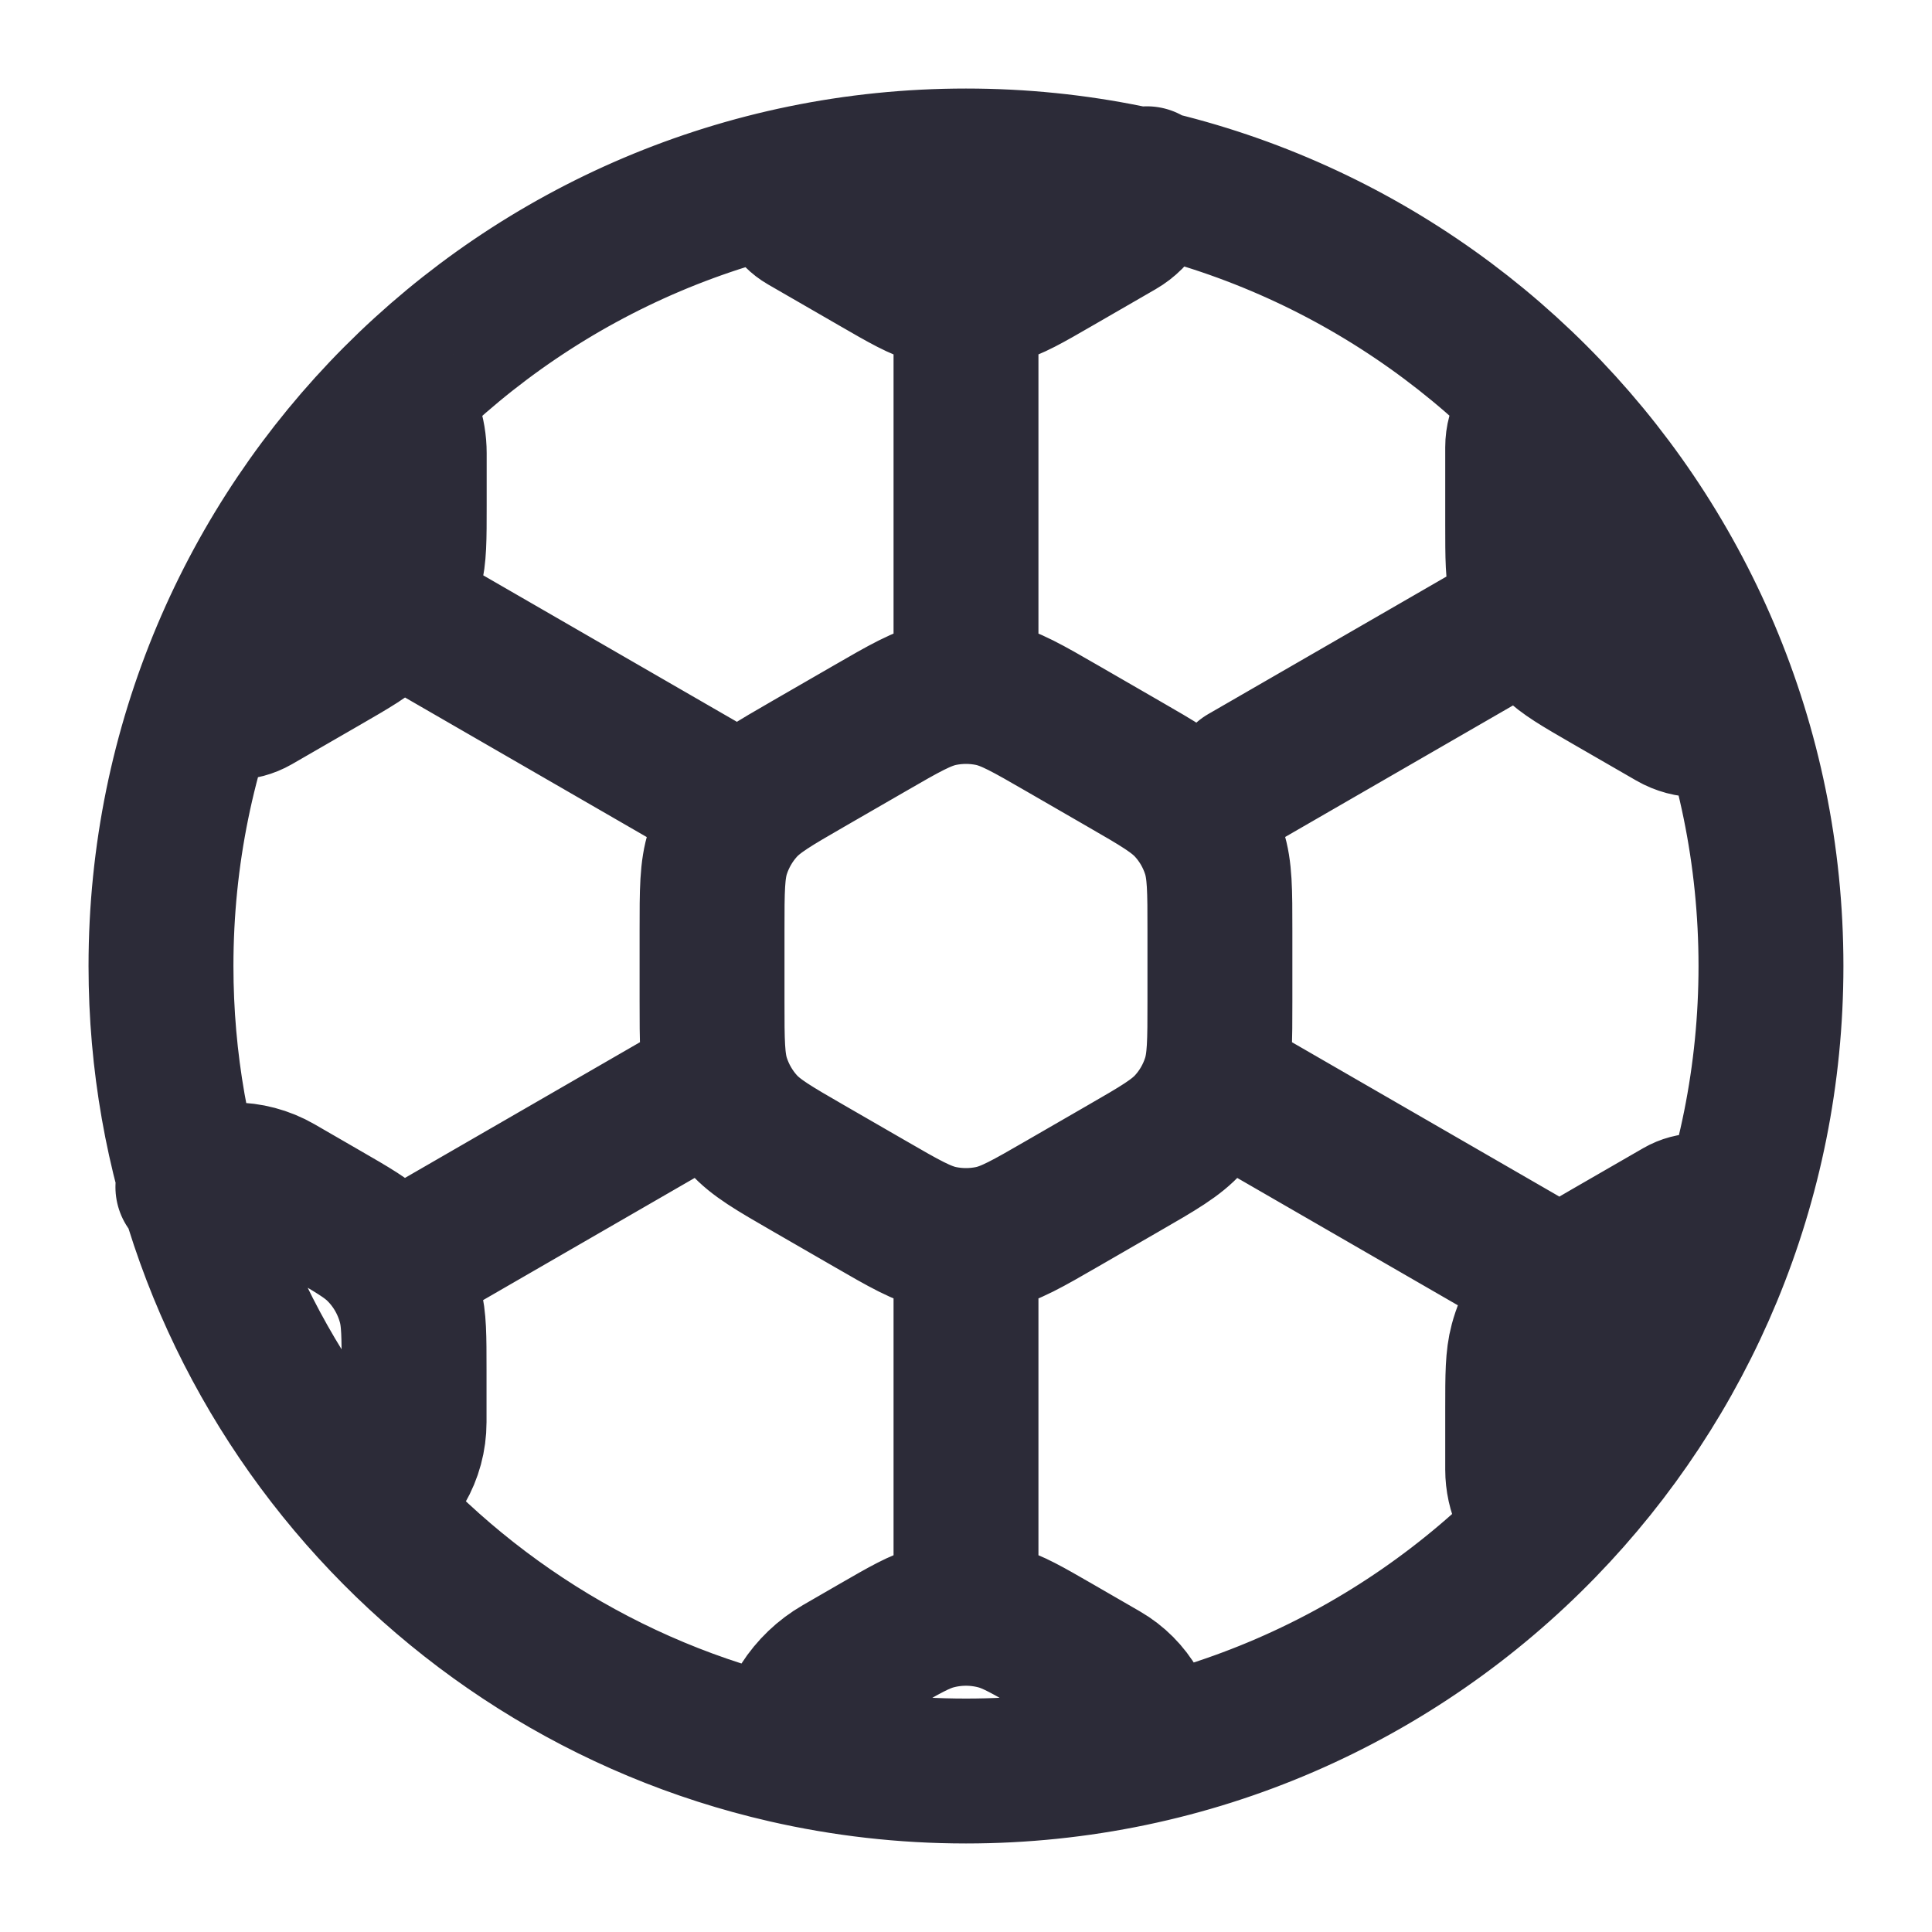 <svg width="40" height="40" viewBox="0 0 40 40" fill="none" xmlns="http://www.w3.org/2000/svg">
    <path
        d="M16.253 3.902C16.253 4.185 16.404 4.447 16.65 4.589L18.126 5.441C18.731 5.791 19.034 5.965 19.351 6.05C19.776 6.165 20.223 6.165 20.648 6.05C20.965 5.965 21.268 5.791 21.873 5.441L23.175 4.689C23.528 4.485 23.746 4.109 23.746 3.701M31.919 8.399C31.612 8.577 31.422 8.904 31.422 9.259V10.849C31.422 11.547 31.422 11.897 31.507 12.214C31.621 12.639 31.845 13.027 32.156 13.338C32.388 13.569 32.691 13.744 33.295 14.093L34.626 14.861C34.962 15.055 35.376 15.055 35.712 14.861M35.565 25.07C35.32 24.928 35.018 24.928 34.772 25.07L33.295 25.922C32.691 26.271 32.388 26.446 32.156 26.678C31.845 26.989 31.621 27.377 31.507 27.802C31.422 28.119 31.422 28.468 31.422 29.167V30.425C31.422 30.883 31.622 31.312 31.96 31.607M23.746 36.213C23.746 35.572 23.404 34.98 22.849 34.66L21.873 34.096C21.268 33.747 20.965 33.572 20.648 33.487C20.223 33.373 19.776 33.373 19.351 33.487C19.034 33.572 18.731 33.747 18.126 34.096L17.373 34.531C16.745 34.893 16.336 35.534 16.264 36.246M7.636 31.065C8.216 30.731 8.573 30.112 8.573 29.443V28.362C8.573 27.663 8.573 27.314 8.488 26.997C8.374 26.572 8.151 26.184 7.839 25.873C7.607 25.641 7.304 25.466 6.699 25.117L5.763 24.576C5.183 24.242 4.469 24.242 3.89 24.576M4.362 14.521C4.651 14.688 5.008 14.688 5.298 14.521L6.703 13.71C7.308 13.36 7.611 13.186 7.843 12.954C8.154 12.643 8.378 12.255 8.492 11.83C8.576 11.513 8.576 11.164 8.576 10.465V9.384C8.576 8.964 8.436 8.564 8.188 8.242M20 26.071V32.688M20 6.139V14.167M25.765 22.742L31.495 26.05M8.502 12.776L14.988 16.521M25.764 16.084L31.494 12.776M8.503 26.051L14.635 22.51M8.188 8.242C5.188 11.255 3.333 15.411 3.333 20C3.333 27.921 8.858 34.551 16.264 36.246M8.188 8.242C11.206 5.21 15.384 3.333 20 3.333C29.204 3.333 36.666 10.795 36.666 20C36.666 24.512 34.873 28.606 31.96 31.607M16.264 36.246C17.465 36.521 18.715 36.667 20 36.667C24.692 36.667 28.932 34.727 31.96 31.607M14.742 19.274V20.726C14.742 21.567 14.742 21.988 14.864 22.365C14.973 22.698 15.15 23.005 15.384 23.265C15.649 23.559 16.014 23.77 16.742 24.19L18 24.916C18.728 25.337 19.093 25.547 19.48 25.63C19.823 25.702 20.177 25.702 20.52 25.63C20.907 25.547 21.271 25.337 22 24.916L23.257 24.19C23.986 23.77 24.35 23.559 24.615 23.265C24.85 23.005 25.027 22.698 25.135 22.365C25.257 21.988 25.257 21.567 25.257 20.726V19.274C25.257 18.433 25.257 18.012 25.135 17.635C25.027 17.302 24.85 16.995 24.615 16.735C24.35 16.441 23.986 16.23 23.257 15.81L22 15.084C21.271 14.663 20.907 14.453 20.52 14.37C20.177 14.298 19.823 14.298 19.48 14.37C19.093 14.453 18.728 14.663 18 15.084L16.742 15.81C16.014 16.23 15.649 16.441 15.384 16.735C15.15 16.995 14.973 17.302 14.864 17.635C14.742 18.012 14.742 18.433 14.742 19.274Z"
        stroke="#2C2B38" stroke-width="3" stroke-linecap="round" stroke-linejoin="round" />
</svg>